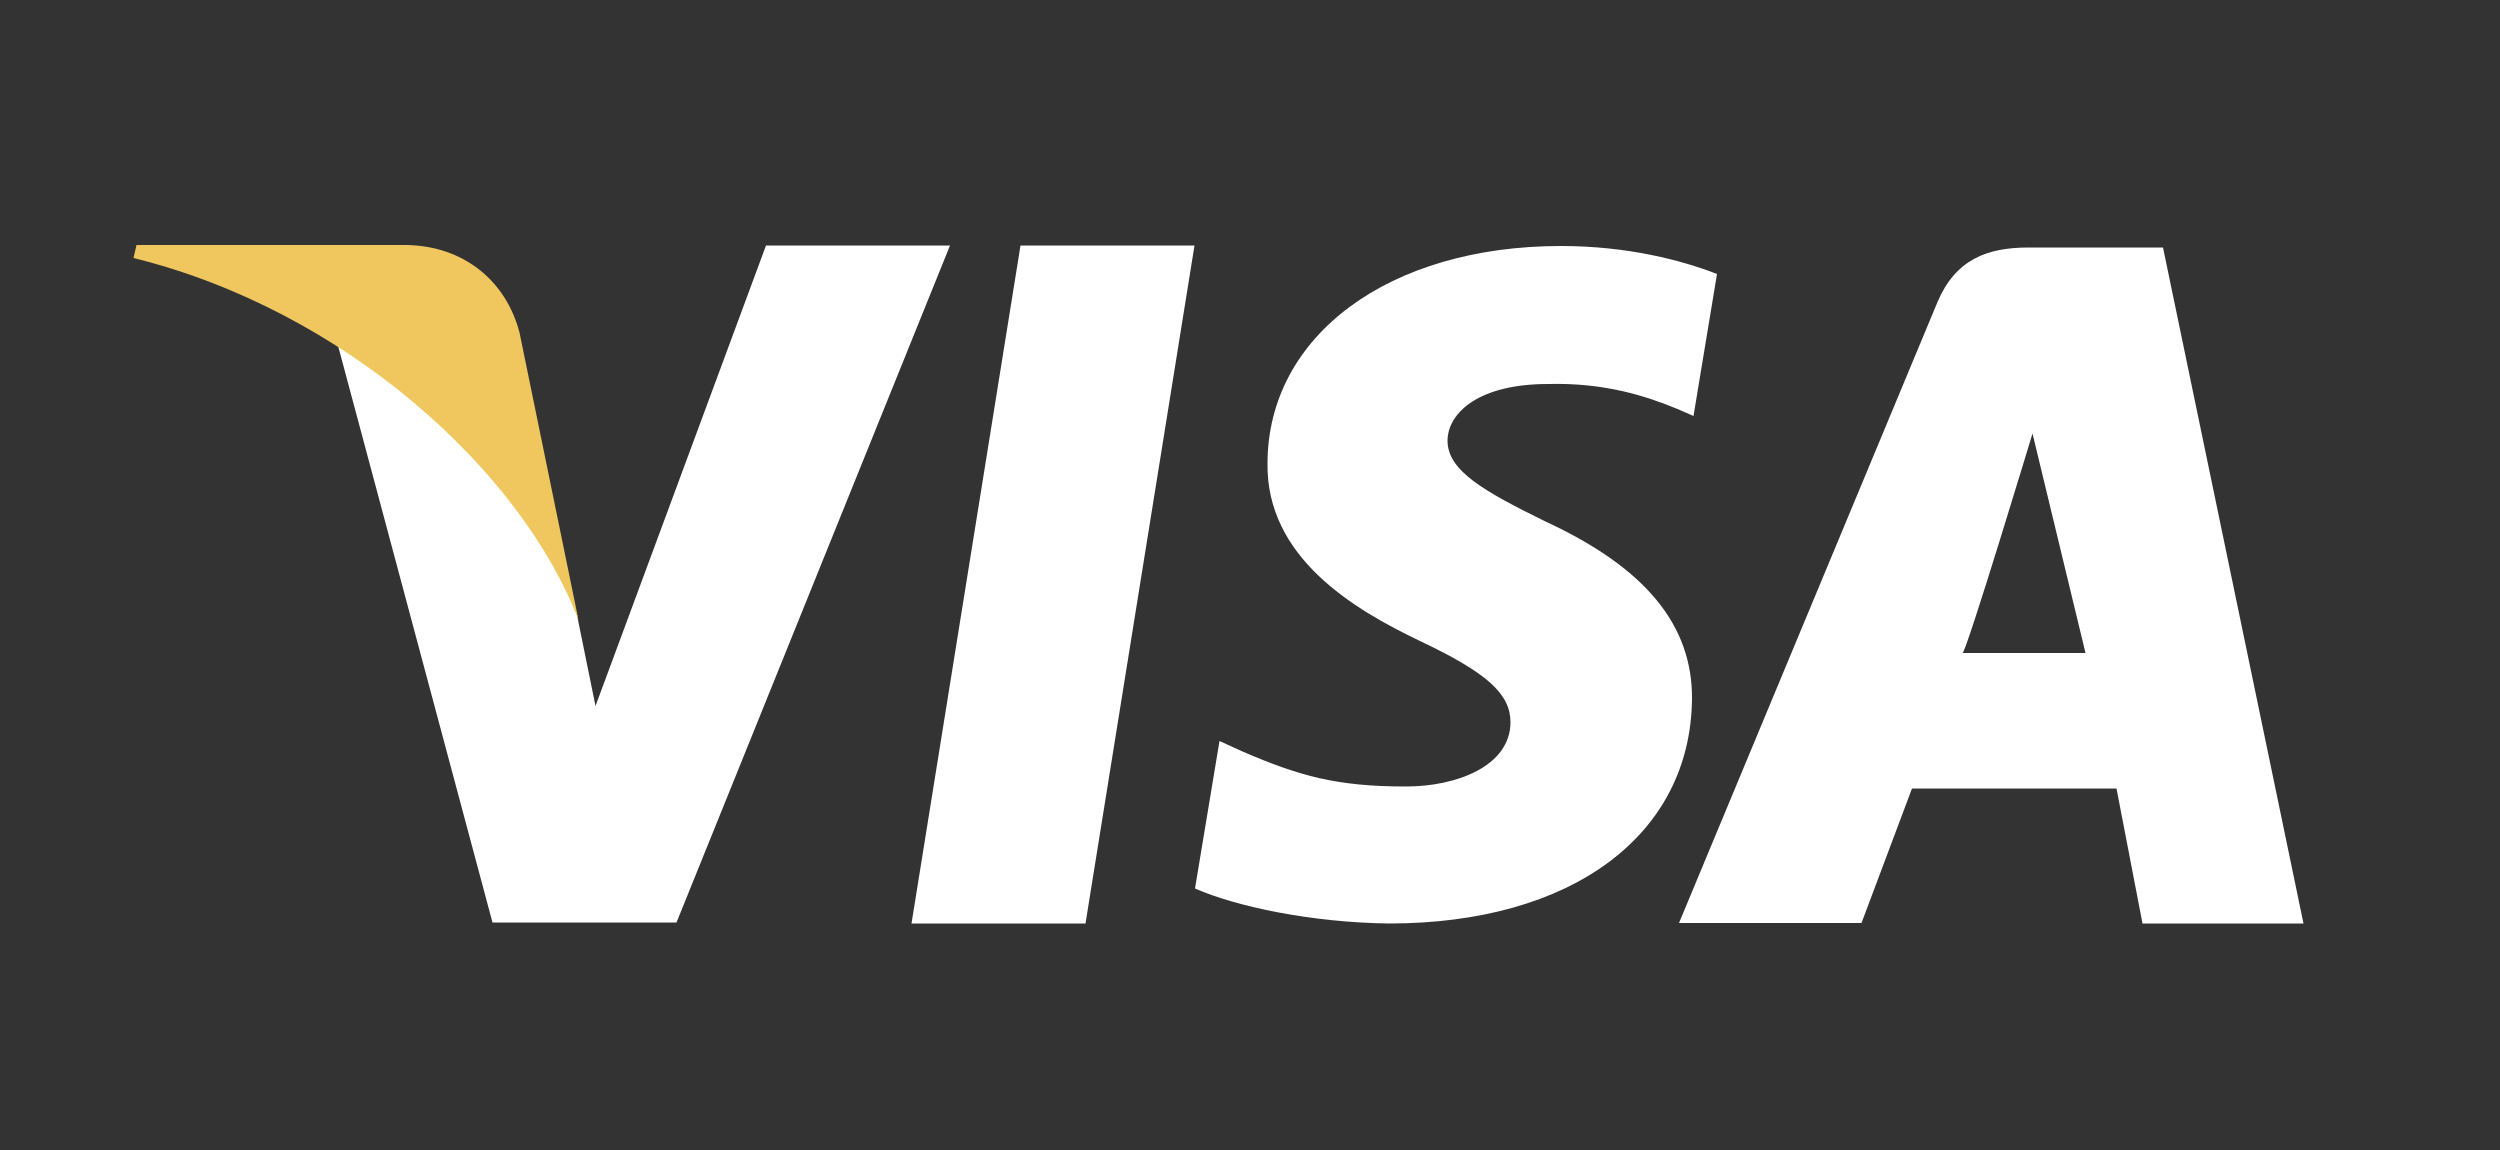 <?xml version="1.0" encoding="utf-8"?>
<!-- Generator: Adobe Illustrator 23.0.2, SVG Export Plug-In . SVG Version: 6.00 Build 0)  -->
<svg version="1.1" id="Layer_1" xmlns="http://www.w3.org/2000/svg" xmlns:xlink="http://www.w3.org/1999/xlink" x="0px" y="0px"
	 viewBox="0 0 50 23" style="enable-background:new 0 0 50 23;" xml:space="preserve">
<rect x="0" y="0" width="50" height="23" fill="#333333" stroke="none"/>
<style type="text/css">
	.st0{fill:#FFFFFF;}
	.st1{fill:#EFC75E;}
</style>
<g>
	<g>
		<g>
			<path class="st0" d="M20.41,4.91l-2.18,13.56h3.48l2.18-13.56H20.41z M30.91,10.43c-1.22-0.6-1.96-1.01-1.96-1.62
				c0.01-0.56,0.63-1.13,2.01-1.13c1.13-0.03,1.96,0.24,2.59,0.5l0.32,0.14l0.47-2.84c-0.69-0.27-1.78-0.56-3.12-0.56
				c-3.44,0-5.86,1.79-5.87,4.34c-0.03,1.89,1.73,2.93,3.05,3.56c1.35,0.64,1.81,1.06,1.81,1.63c-0.01,0.88-1.09,1.28-2.09,1.28
				c-1.39,0-2.13-0.21-3.27-0.7l-0.46-0.21l-0.49,2.95c0.82,0.36,2.32,0.68,3.88,0.7c3.65,0,6.03-1.76,6.06-4.49
				C33.85,12.51,32.92,11.36,30.91,10.43z M43.26,4.95h-2.69c-0.83,0-1.46,0.24-1.82,1.09l-5.17,12.42h3.65l1.01-2.69h4.09l0.52,2.7
				h3.22L43.26,4.95z M39.25,13.06c0.07,0.01,1.4-4.39,1.4-4.39l1.06,4.39C41.71,13.06,39.94,13.06,39.25,13.06z M15.32,4.91
				l-3.41,9.21l-0.37-1.82c-0.63-2.1-2.61-4.37-4.81-5.5l3.12,11.65h3.68l5.47-13.54L15.32,4.91L15.32,4.91z"/>
		</g>
	</g>
	<path class="st1" d="M10.39,6.65c-0.27-1.03-1.11-1.73-2.26-1.75h-5.4L2.67,5.16c4.21,1.04,7.75,4.24,8.9,7.24L10.39,6.65z"/>
</g>
</svg>
